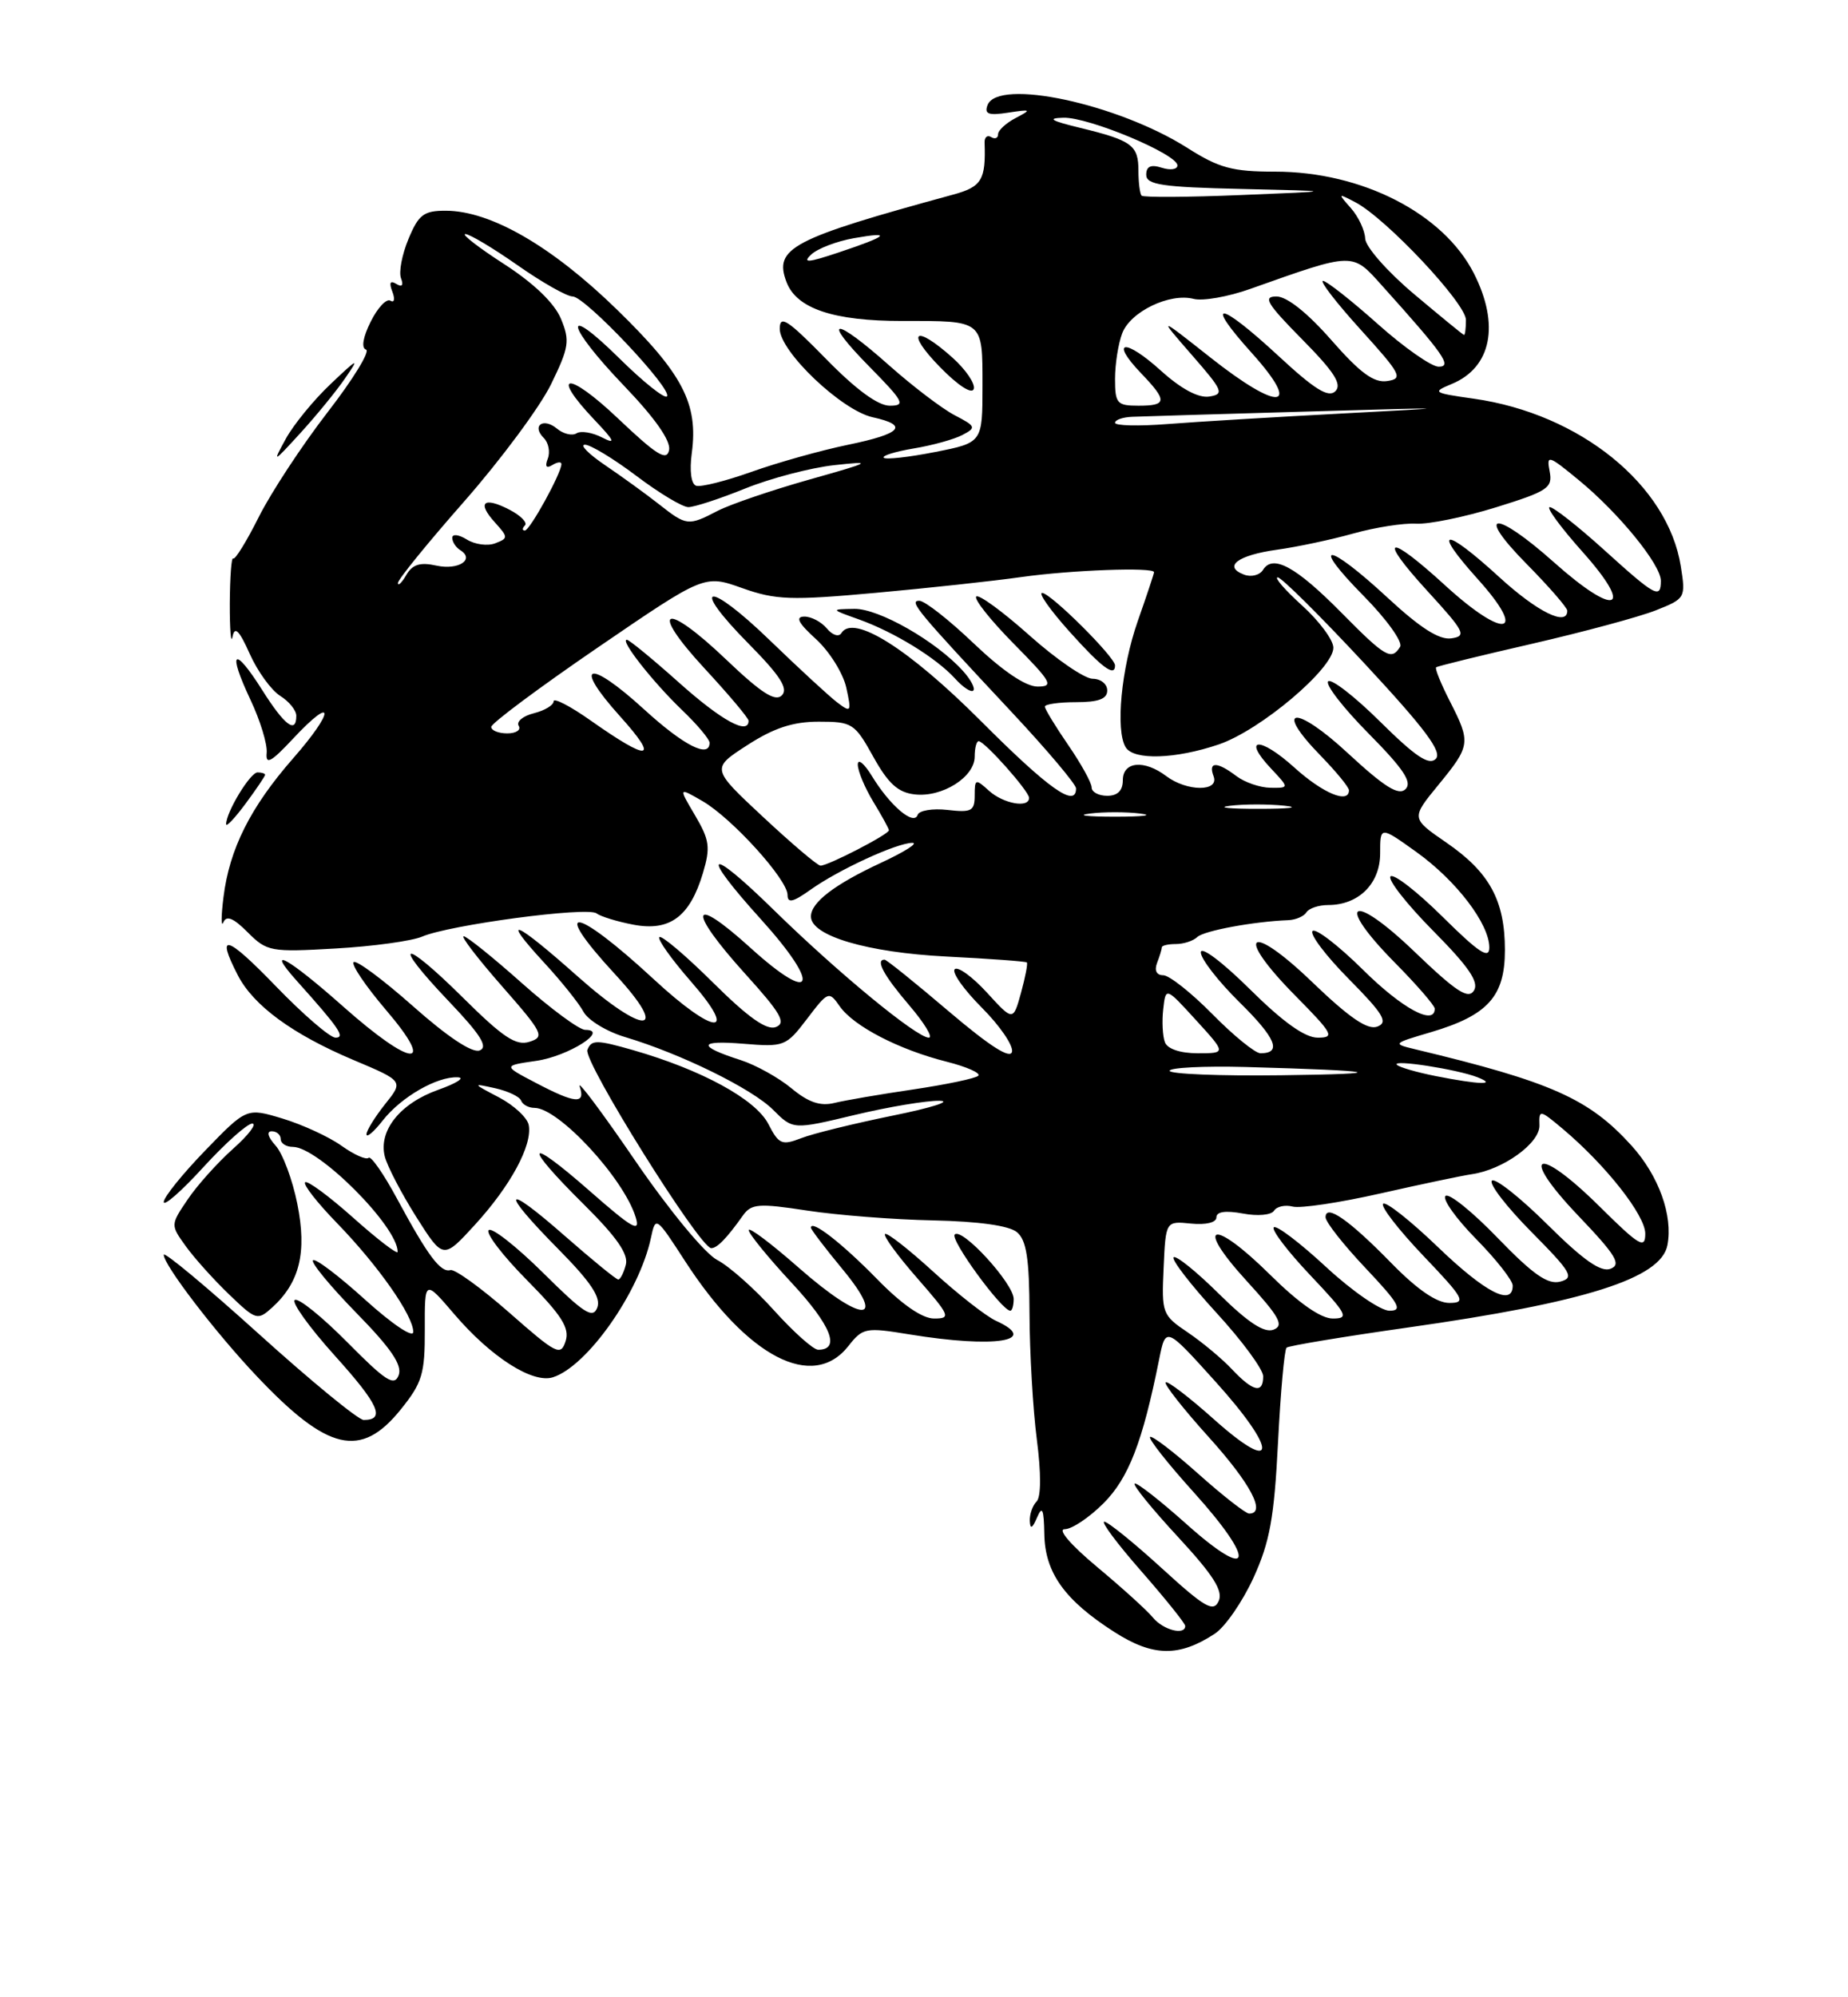 <?xml version="1.0" encoding="UTF-8" standalone="no"?>
<!DOCTYPE svg PUBLIC "-//W3C//DTD SVG 1.1//EN" "http://www.w3.org/Graphics/SVG/1.1/DTD/svg11.dtd" >
<svg xmlns="http://www.w3.org/2000/svg" xmlns:xlink="http://www.w3.org/1999/xlink" version="1.1" viewBox="0 0 237 256">
 <g >
 <path fill="currentColor"
d=" M 155.79 209.40 C 157.11 208.54 159.34 205.31 160.75 202.24 C 162.85 197.64 163.41 194.56 163.90 184.91 C 164.23 178.45 164.72 172.97 165.00 172.73 C 165.28 172.49 172.25 171.33 180.50 170.16 C 203.32 166.93 213.02 163.86 213.84 159.60 C 214.57 155.80 212.74 150.72 209.26 146.86 C 203.80 140.82 198.97 138.67 181.50 134.49 C 178.55 133.78 178.58 133.75 183.50 132.30 C 190.81 130.14 193.00 127.72 193.00 121.78 C 193.00 115.42 191.03 111.80 185.48 107.99 C 180.96 104.88 180.96 104.88 184.48 100.59 C 188.60 95.56 188.65 95.19 185.93 89.86 C 184.79 87.63 184.00 85.68 184.18 85.53 C 184.36 85.38 189.90 84.02 196.50 82.51 C 203.10 80.99 210.23 79.07 212.35 78.23 C 216.14 76.73 216.20 76.63 215.56 72.60 C 213.91 62.16 202.63 53.03 189.00 51.10 C 183.76 50.36 183.63 50.27 186.19 49.21 C 191.28 47.10 192.37 41.61 189.01 35.02 C 185.09 27.34 174.64 22.00 163.52 22.00 C 158.05 22.00 156.34 21.54 152.28 18.96 C 143.36 13.30 127.98 10.00 126.65 13.47 C 126.21 14.62 126.77 14.83 129.29 14.44 C 132.25 13.99 132.33 14.04 130.25 15.13 C 129.01 15.78 128.00 16.71 128.00 17.21 C 128.00 17.71 127.60 17.87 127.11 17.57 C 126.63 17.27 126.25 17.58 126.27 18.26 C 126.44 23.06 125.91 23.94 122.25 24.94 C 101.47 30.61 99.21 31.80 100.87 36.16 C 102.16 39.56 106.91 41.15 115.74 41.14 C 126.18 41.13 126.00 40.98 126.00 49.44 C 126.00 56.74 126.00 56.74 119.90 57.94 C 116.55 58.60 113.59 58.93 113.34 58.67 C 113.08 58.41 114.81 57.88 117.18 57.48 C 119.56 57.09 122.37 56.31 123.43 55.75 C 125.23 54.81 125.16 54.64 122.43 53.22 C 120.82 52.38 117.05 49.51 114.05 46.85 C 106.92 40.50 105.20 40.61 111.50 47.00 C 115.91 51.48 116.18 52.00 114.11 52.00 C 112.59 52.00 109.75 49.91 105.90 45.97 C 100.99 40.96 100.00 40.32 100.00 42.15 C 100.00 45.05 107.94 52.61 111.92 53.48 C 116.61 54.51 115.64 55.59 108.75 57.01 C 105.31 57.72 99.77 59.27 96.43 60.46 C 93.09 61.65 89.88 62.46 89.28 62.26 C 88.64 62.05 88.41 60.36 88.72 58.07 C 89.57 51.74 87.55 47.88 79.10 39.66 C 70.78 31.56 62.93 27.03 57.20 27.01 C 54.35 27.00 53.69 27.49 52.39 30.62 C 51.56 32.61 51.12 34.88 51.43 35.67 C 51.78 36.58 51.56 36.84 50.82 36.39 C 50.04 35.91 49.87 36.23 50.32 37.39 C 50.68 38.33 50.57 38.85 50.07 38.54 C 49.57 38.23 48.43 39.44 47.54 41.23 C 46.55 43.21 46.31 44.60 46.94 44.81 C 47.50 45.00 45.29 48.61 42.02 52.83 C 38.76 57.05 34.79 63.08 33.20 66.24 C 31.62 69.40 30.13 71.80 29.91 71.58 C 29.68 71.35 29.49 73.95 29.47 77.34 C 29.46 80.73 29.62 82.65 29.82 81.61 C 30.10 80.21 30.67 80.77 32.03 83.81 C 33.03 86.05 34.79 88.47 35.93 89.19 C 37.07 89.90 38.00 91.05 38.00 91.74 C 38.00 94.12 36.50 92.99 33.63 88.45 C 29.98 82.68 29.14 83.36 32.11 89.67 C 33.37 92.33 34.31 95.40 34.20 96.50 C 34.05 98.08 34.76 97.70 37.59 94.67 C 42.95 88.94 42.95 91.09 37.59 97.20 C 32.11 103.46 29.42 108.82 28.66 115.00 C 28.35 117.47 28.35 118.92 28.65 118.21 C 29.04 117.29 29.94 117.66 31.77 119.50 C 34.24 121.97 34.71 122.05 43.05 121.57 C 47.83 121.30 52.82 120.61 54.13 120.05 C 57.61 118.55 75.33 116.18 76.50 117.07 C 77.05 117.48 79.21 118.14 81.29 118.53 C 85.92 119.39 88.48 117.48 90.15 111.90 C 91.13 108.61 91.00 107.67 89.14 104.51 C 87.00 100.89 87.00 100.89 90.11 102.69 C 93.89 104.89 101.00 112.73 101.00 114.71 C 101.00 115.80 101.70 115.64 103.93 114.05 C 107.55 111.47 114.99 108.05 117.00 108.03 C 117.83 108.03 116.03 109.17 113.00 110.58 C 107.00 113.37 104.00 115.67 104.00 117.47 C 104.00 119.95 111.21 122.08 121.34 122.60 C 126.90 122.88 131.56 123.22 131.69 123.36 C 131.83 123.50 131.49 125.25 130.94 127.26 C 129.93 130.90 129.93 130.90 126.55 127.20 C 124.68 125.17 122.83 123.83 122.44 124.23 C 122.04 124.63 123.60 126.83 125.90 129.14 C 128.20 131.44 129.95 133.98 129.79 134.80 C 129.59 135.79 126.98 134.13 121.69 129.64 C 117.40 125.99 113.69 123.00 113.44 123.00 C 112.24 123.00 113.34 125.03 116.58 128.82 C 118.55 131.12 119.69 133.00 119.12 133.00 C 117.56 133.00 107.46 124.68 99.25 116.65 C 90.69 108.26 89.61 109.02 97.58 117.82 C 105.36 126.42 104.45 128.92 96.25 121.49 C 88.49 114.46 88.08 116.53 95.58 124.83 C 100.15 129.87 100.86 131.12 99.50 131.64 C 98.32 132.09 95.96 130.42 91.44 125.94 C 87.93 122.46 84.83 119.84 84.56 120.11 C 84.29 120.38 86.11 122.94 88.61 125.80 C 94.86 132.95 91.66 132.75 83.84 125.51 C 73.69 116.12 70.40 115.69 78.88 124.87 C 86.06 132.64 82.72 132.82 74.05 125.12 C 66.01 117.97 64.05 117.16 69.76 123.36 C 71.97 125.75 74.25 128.60 74.83 129.68 C 75.41 130.76 77.82 132.23 80.19 132.93 C 87.34 135.07 96.45 139.54 99.15 142.25 C 101.70 144.80 101.70 144.80 109.60 142.91 C 113.95 141.87 118.85 141.05 120.50 141.09 C 122.15 141.13 119.45 141.99 114.50 142.99 C 109.55 144.00 104.27 145.29 102.76 145.88 C 100.27 146.84 99.88 146.68 98.53 144.05 C 96.89 140.89 90.00 137.13 81.20 134.60 C 76.52 133.26 75.84 133.25 75.33 134.57 C 74.78 136.02 89.73 159.94 91.21 159.98 C 91.95 160.00 93.21 158.71 95.28 155.79 C 96.36 154.28 97.29 154.21 103.50 155.16 C 107.35 155.75 114.62 156.32 119.67 156.42 C 125.51 156.55 129.41 157.09 130.42 157.93 C 131.64 158.95 132.01 161.29 132.03 168.37 C 132.05 173.39 132.47 180.65 132.97 184.50 C 133.53 188.82 133.52 191.86 132.94 192.45 C 132.42 192.97 132.03 194.10 132.07 194.95 C 132.12 196.05 132.39 195.92 133.00 194.50 C 133.67 192.94 133.87 193.40 133.93 196.62 C 134.01 201.58 136.54 205.11 142.93 209.19 C 147.87 212.35 151.21 212.40 155.79 209.40 Z  M 51.40 180.65 C 54.15 177.24 54.50 176.09 54.48 170.40 C 54.46 164.00 54.46 164.00 58.25 168.43 C 62.95 173.93 68.30 177.36 70.91 176.53 C 75.31 175.13 82.00 165.62 83.48 158.66 C 84.08 155.85 84.13 155.89 87.87 161.66 C 95.85 173.96 104.24 178.32 108.80 172.53 C 110.65 170.18 111.01 170.11 116.62 171.03 C 127.61 172.83 133.47 171.90 127.71 169.28 C 126.45 168.70 122.83 165.87 119.67 162.98 C 116.51 160.10 113.74 157.93 113.50 158.17 C 113.26 158.41 115.11 160.94 117.61 163.80 C 121.85 168.65 122.00 169.00 119.79 169.00 C 118.27 169.00 115.66 167.20 112.46 163.92 C 107.97 159.33 104.00 156.25 104.00 157.36 C 104.00 157.59 105.81 159.97 108.02 162.64 C 113.87 169.70 110.56 169.62 102.45 162.50 C 98.90 159.38 96.01 157.21 96.02 157.67 C 96.02 158.12 98.51 161.18 101.55 164.45 C 106.60 169.89 107.83 173.00 104.93 173.00 C 104.31 173.00 101.77 170.73 99.27 167.96 C 96.78 165.19 93.49 162.27 91.97 161.49 C 90.41 160.68 85.84 155.15 81.47 148.78 C 77.22 142.57 74.01 138.29 74.34 139.25 C 75.13 141.57 73.79 141.46 68.71 138.79 C 64.50 136.59 64.50 136.59 68.79 135.97 C 72.88 135.38 78.22 132.00 75.05 132.00 C 74.29 132.00 70.63 129.30 66.92 126.00 C 63.21 122.70 59.85 120.00 59.46 120.00 C 59.07 120.00 61.29 122.89 64.40 126.43 C 69.65 132.41 69.89 132.90 67.90 133.53 C 66.18 134.08 64.52 132.97 59.41 127.91 C 51.55 120.12 50.05 120.46 57.54 128.32 C 61.65 132.63 62.64 134.20 61.51 134.64 C 60.56 135.00 57.39 132.89 52.97 128.97 C 49.10 125.54 45.67 123.00 45.35 123.32 C 45.03 123.64 46.90 126.40 49.50 129.45 C 56.05 137.11 52.85 136.85 44.00 129.00 C 36.92 122.72 33.88 121.05 38.09 125.75 C 43.50 131.78 44.33 133.00 43.03 133.00 C 42.32 133.00 38.88 130.03 35.37 126.40 C 29.04 119.85 27.63 119.44 30.50 125.00 C 32.51 128.90 37.52 132.56 45.30 135.85 C 51.76 138.57 51.76 138.57 49.38 141.53 C 48.08 143.17 47.01 144.90 47.00 145.38 C 47.00 145.87 47.94 145.08 49.09 143.61 C 51.46 140.60 56.04 137.96 58.70 138.08 C 59.69 138.12 58.57 138.84 56.21 139.68 C 51.32 141.41 48.51 144.92 49.35 148.24 C 49.67 149.48 51.48 152.96 53.38 155.97 C 56.84 161.43 56.84 161.43 60.92 156.97 C 65.49 151.97 68.29 146.79 67.81 144.21 C 67.64 143.27 65.92 141.67 64.00 140.66 C 60.55 138.85 60.55 138.83 63.50 139.48 C 65.15 139.85 66.65 140.56 66.83 141.07 C 67.02 141.58 67.79 142.00 68.55 142.00 C 71.63 142.00 79.96 150.98 81.52 156.00 C 82.16 158.06 81.13 157.48 75.65 152.67 C 67.42 145.45 66.94 146.52 74.88 154.38 C 79.07 158.53 80.62 160.75 80.26 162.10 C 79.99 163.15 79.55 164.00 79.29 164.00 C 79.02 164.00 75.93 161.47 72.40 158.38 C 64.49 151.43 64.04 152.46 71.64 160.14 C 75.77 164.32 77.10 166.31 76.60 167.60 C 76.03 169.08 74.89 168.34 69.66 163.15 C 66.21 159.74 63.06 157.27 62.67 157.67 C 62.27 158.06 64.48 160.95 67.58 164.08 C 72.04 168.59 73.07 170.21 72.54 171.89 C 71.91 173.85 71.38 173.58 65.32 168.25 C 61.72 165.09 58.32 162.63 57.77 162.79 C 56.51 163.15 54.88 160.98 50.94 153.68 C 49.22 150.48 47.56 148.10 47.27 148.40 C 46.97 148.70 45.40 148.00 43.79 146.85 C 42.18 145.70 38.78 144.14 36.24 143.37 C 31.63 141.98 31.63 141.98 26.31 147.47 C 23.39 150.49 21.00 153.45 21.00 154.06 C 21.00 154.67 23.30 152.65 26.10 149.58 C 28.91 146.51 31.72 144.01 32.35 144.01 C 32.98 144.02 31.87 145.49 29.87 147.26 C 27.88 149.04 25.26 151.96 24.06 153.75 C 21.86 157.00 21.86 157.00 23.84 159.75 C 24.93 161.26 27.43 164.04 29.39 165.92 C 32.82 169.22 33.03 169.28 34.89 167.60 C 38.44 164.38 39.38 160.53 38.13 154.30 C 37.51 151.20 36.25 147.83 35.34 146.83 C 34.35 145.73 34.15 145.00 34.85 145.00 C 35.48 145.00 36.00 145.45 36.00 146.00 C 36.00 146.55 36.70 147.00 37.56 147.00 C 40.81 147.00 51.00 157.19 51.00 160.45 C 51.00 160.84 48.44 158.88 45.32 156.10 C 42.19 153.31 39.41 151.26 39.13 151.54 C 38.85 151.82 40.69 154.17 43.22 156.77 C 48.50 162.21 53.00 168.62 53.00 170.72 C 53.00 171.54 50.30 169.72 46.83 166.59 C 43.44 163.52 40.43 161.24 40.14 161.53 C 39.85 161.82 42.35 164.85 45.70 168.28 C 50.16 172.83 51.61 174.97 51.13 176.26 C 50.57 177.73 49.48 177.03 44.56 172.06 C 41.31 168.78 38.28 166.33 37.81 166.62 C 37.35 166.90 39.65 170.11 42.93 173.75 C 48.58 180.01 49.48 182.00 46.64 182.00 C 45.96 182.00 39.91 177.04 33.20 170.98 C 26.49 164.92 21.00 160.35 21.00 160.83 C 21.00 162.14 27.65 170.82 32.90 176.36 C 42.04 186.03 46.28 187.01 51.40 180.65 Z  M 130.00 166.49 C 130.00 164.52 123.38 157.29 122.44 158.23 C 121.80 158.86 128.47 168.00 129.57 168.00 C 129.81 168.00 130.00 167.32 130.00 166.49 Z  M 34.00 99.31 C 34.00 99.14 33.56 99.00 33.03 99.00 C 32.09 99.00 29.00 104.10 29.00 105.64 C 29.00 106.05 30.12 104.86 31.50 103.00 C 32.88 101.14 34.00 99.47 34.00 99.31 Z  M 44.25 48.50 C 46.14 45.77 45.97 45.84 42.39 49.23 C 40.22 51.28 37.65 54.43 36.66 56.23 C 34.92 59.41 34.97 59.39 38.53 55.50 C 40.54 53.30 43.12 50.15 44.25 48.50 Z  M 122.13 45.82 C 117.31 41.52 116.07 42.46 120.54 47.04 C 122.85 49.41 124.64 50.57 124.88 49.86 C 125.10 49.19 123.86 47.37 122.13 45.82 Z  M 147.87 207.34 C 147.12 206.42 143.89 203.50 140.70 200.84 C 137.31 198.01 135.58 196.00 136.55 196.00 C 137.46 196.00 139.69 194.51 141.52 192.68 C 144.74 189.46 146.53 184.84 148.65 174.26 C 149.50 170.02 149.50 170.02 155.82 177.02 C 163.94 186.00 163.86 189.21 155.70 181.93 C 152.52 179.09 149.72 176.95 149.49 177.18 C 149.26 177.41 151.75 180.58 155.03 184.21 C 160.39 190.15 162.42 194.00 160.20 194.00 C 159.76 194.00 156.81 191.70 153.65 188.88 C 150.49 186.06 147.72 183.95 147.49 184.18 C 147.26 184.41 149.78 187.61 153.11 191.29 C 161.20 200.26 160.62 202.89 152.20 195.38 C 148.74 192.29 145.73 189.94 145.51 190.16 C 145.29 190.38 147.81 193.47 151.10 197.02 C 155.62 201.91 156.89 203.91 156.29 205.22 C 155.62 206.68 154.53 206.06 149.00 201.01 C 145.43 197.75 142.11 195.07 141.63 195.04 C 141.15 195.02 143.29 197.88 146.38 201.40 C 149.47 204.93 152.00 208.08 152.00 208.40 C 152.00 209.65 149.18 208.93 147.87 207.34 Z  M 158.02 175.53 C 156.75 174.17 154.18 172.03 152.33 170.78 C 149.05 168.57 148.96 168.32 149.23 162.50 C 149.50 156.50 149.50 156.50 152.75 156.83 C 154.68 157.02 156.00 156.69 156.00 156.03 C 156.00 155.30 157.17 155.13 159.39 155.54 C 161.28 155.90 163.04 155.74 163.39 155.18 C 163.73 154.64 164.80 154.40 165.78 154.65 C 166.75 154.91 171.81 154.15 177.02 152.97 C 182.24 151.79 187.52 150.68 188.76 150.50 C 192.78 149.92 197.51 146.50 197.43 144.23 C 197.36 142.19 197.46 142.21 200.43 144.70 C 205.95 149.35 211.00 155.76 211.00 158.12 C 211.00 160.14 210.25 159.70 205.10 154.60 C 197.07 146.66 194.69 147.72 202.40 155.81 C 207.25 160.89 207.97 162.07 206.55 162.62 C 205.31 163.10 203.07 161.53 198.44 156.94 C 194.93 153.46 191.73 150.94 191.33 151.33 C 190.94 151.73 193.21 154.68 196.39 157.89 C 201.55 163.10 201.94 163.78 200.09 164.27 C 198.50 164.68 196.62 163.37 192.07 158.67 C 188.81 155.29 185.80 152.87 185.38 153.29 C 184.96 153.70 186.73 156.19 189.31 158.81 C 191.89 161.43 194.00 164.12 194.00 164.78 C 194.00 167.49 190.49 165.68 184.41 159.84 C 180.88 156.45 177.72 153.95 177.38 154.29 C 177.04 154.63 179.36 157.62 182.53 160.95 C 187.78 166.45 188.08 167.00 185.86 167.00 C 184.25 167.00 181.75 165.28 178.46 161.92 C 173.02 156.35 170.00 154.25 170.00 156.02 C 170.00 156.63 172.32 159.57 175.15 162.56 C 179.44 167.10 179.94 168.00 178.20 168.00 C 177.05 168.00 173.38 165.47 170.03 162.36 C 166.68 159.26 163.68 156.99 163.36 157.31 C 163.04 157.63 165.14 160.39 168.03 163.44 C 172.79 168.47 173.07 169.00 170.92 169.00 C 169.39 169.00 166.56 167.02 162.88 163.38 C 155.50 156.08 153.07 156.73 159.88 164.18 C 164.11 168.81 164.71 169.90 163.32 170.43 C 162.14 170.88 160.06 169.52 156.34 165.85 C 153.43 162.97 150.81 160.86 150.51 161.15 C 150.22 161.45 152.68 164.64 155.99 168.25 C 159.30 171.85 162.00 175.53 162.00 176.40 C 162.00 178.67 160.71 178.38 158.02 175.53 Z  M 101.50 139.49 C 99.85 138.12 96.92 136.50 95.00 135.88 C 89.39 134.08 89.52 133.30 95.33 133.78 C 100.57 134.21 100.81 134.12 103.50 130.59 C 106.21 127.03 106.31 127.00 107.70 128.99 C 109.49 131.54 115.29 134.54 121.40 136.08 C 123.97 136.73 125.80 137.54 125.46 137.88 C 125.12 138.22 121.39 139.00 117.17 139.63 C 112.95 140.25 108.38 141.03 107.00 141.37 C 105.19 141.81 103.67 141.29 101.50 139.49 Z  M 184.11 137.92 C 181.70 137.44 179.47 136.80 179.15 136.48 C 178.41 135.74 186.88 137.05 189.50 138.08 C 192.07 139.10 189.75 139.03 184.11 137.92 Z  M 150.00 137.25 C 150.00 136.84 154.38 136.62 159.75 136.76 C 177.12 137.24 178.82 137.64 164.25 137.82 C 156.41 137.92 150.00 137.66 150.00 137.25 Z  M 149.40 133.60 C 149.10 132.82 149.00 130.91 149.18 129.35 C 149.50 126.50 149.50 126.50 153.38 130.75 C 157.26 135.00 157.26 135.00 153.60 135.00 C 151.38 135.00 149.73 134.45 149.40 133.60 Z  M 155.50 130.00 C 152.79 127.25 149.95 125.00 149.18 125.00 C 148.32 125.00 148.02 124.39 148.39 123.42 C 148.73 122.55 149.00 121.65 149.00 121.42 C 149.00 121.19 149.81 121.00 150.80 121.00 C 151.79 121.00 153.03 120.60 153.55 120.10 C 154.41 119.29 160.80 118.11 165.23 117.94 C 166.18 117.90 167.22 117.45 167.54 116.94 C 167.86 116.42 169.12 116.00 170.34 116.00 C 174.24 116.00 177.00 113.26 177.00 109.38 C 177.00 105.88 177.00 105.88 181.63 109.19 C 186.76 112.86 191.00 118.41 191.00 121.45 C 191.00 122.99 189.67 122.12 185.03 117.53 C 181.74 114.27 178.73 111.94 178.33 112.33 C 177.94 112.73 180.38 115.85 183.77 119.28 C 188.37 123.92 189.70 125.87 189.03 126.96 C 188.30 128.13 186.76 127.12 181.39 121.97 C 173.33 114.23 171.09 115.49 178.88 123.38 C 181.70 126.23 184.00 128.89 184.00 129.28 C 184.00 131.53 179.82 129.27 174.81 124.31 C 171.64 121.18 168.73 118.94 168.33 119.33 C 167.94 119.73 170.03 122.50 172.99 125.49 C 177.44 129.99 178.06 131.04 176.64 131.58 C 175.40 132.06 173.07 130.47 168.29 125.88 C 160.17 118.07 158.21 119.61 166.10 127.60 C 170.97 132.53 171.22 133.00 168.99 133.00 C 167.34 133.00 164.53 130.99 160.28 126.78 C 156.76 123.30 154.00 121.22 154.00 122.07 C 154.00 122.90 156.23 125.77 158.96 128.46 C 163.64 133.07 164.44 135.00 161.65 135.00 C 160.98 135.00 158.21 132.75 155.50 130.00 Z  M 97.85 104.70 C 91.20 98.50 91.20 98.50 95.85 95.50 C 99.26 93.30 101.70 92.50 105.00 92.50 C 109.30 92.50 109.61 92.70 112.00 97.00 C 113.91 100.44 115.17 101.58 117.31 101.82 C 120.83 102.23 125.00 99.60 125.00 96.98 C 125.00 95.89 125.23 95.00 125.51 95.00 C 126.27 95.00 131.94 101.37 131.97 102.25 C 132.02 103.62 128.69 103.03 126.83 101.35 C 125.11 99.79 125.00 99.82 125.00 101.95 C 125.00 103.95 124.59 104.17 121.52 103.81 C 119.60 103.59 117.87 103.88 117.68 104.45 C 117.20 105.87 114.15 103.28 111.84 99.50 C 110.83 97.85 110.01 97.17 110.01 98.00 C 110.01 98.83 110.91 100.97 112.00 102.77 C 113.10 104.57 114.00 106.22 114.00 106.42 C 114.00 106.94 106.11 111.01 105.22 110.95 C 104.82 110.93 101.51 108.11 97.85 104.70 Z  M 139.75 104.28 C 141.54 104.05 144.46 104.05 146.25 104.28 C 148.04 104.50 146.57 104.68 143.00 104.68 C 139.43 104.68 137.96 104.50 139.75 104.28 Z  M 157.73 103.28 C 159.50 103.06 162.65 103.05 164.73 103.27 C 166.80 103.49 165.35 103.67 161.50 103.67 C 157.65 103.68 155.95 103.50 157.73 103.28 Z  M 125.81 92.43 C 116.55 83.16 109.44 78.67 107.91 81.14 C 107.58 81.68 106.76 81.42 106.04 80.55 C 105.33 79.70 104.02 79.01 103.13 79.03 C 101.96 79.05 102.40 79.88 104.65 81.92 C 106.38 83.50 108.12 86.29 108.53 88.12 C 109.22 91.27 109.15 91.38 107.38 90.04 C 106.35 89.26 102.48 85.69 98.78 82.12 C 90.74 74.33 88.28 74.69 96.02 82.52 C 100.06 86.61 101.13 88.27 100.27 89.13 C 99.42 89.98 97.63 88.83 93.12 84.53 C 85.19 76.97 83.11 77.84 90.36 85.68 C 93.46 89.03 96.00 92.04 96.00 92.38 C 96.00 94.26 92.53 92.36 87.09 87.50 C 83.70 84.47 80.69 82.00 80.39 82.00 C 79.47 82.00 83.68 87.36 87.41 90.95 C 89.39 92.84 91.00 94.75 91.00 95.20 C 91.00 97.25 87.68 95.56 82.59 90.91 C 75.45 84.39 73.37 84.98 79.50 91.79 C 84.63 97.49 83.33 97.69 75.75 92.35 C 73.14 90.51 71.00 89.40 71.00 89.89 C 71.00 90.38 69.86 91.07 68.46 91.42 C 67.06 91.77 66.19 92.50 66.52 93.03 C 66.85 93.56 66.19 94.00 65.06 94.00 C 63.93 94.00 63.00 93.63 63.00 93.17 C 63.00 92.71 69.15 88.13 76.67 82.99 C 90.34 73.65 90.34 73.65 95.19 75.38 C 99.50 76.91 101.43 76.97 112.27 75.99 C 119.00 75.38 127.42 74.47 131.00 73.96 C 137.39 73.06 148.00 72.67 148.00 73.34 C 148.00 73.53 147.06 76.34 145.92 79.59 C 143.80 85.63 143.03 93.63 144.37 95.79 C 145.41 97.47 150.76 97.30 156.32 95.41 C 161.65 93.59 171.00 85.70 171.00 83.02 C 171.00 82.04 169.20 79.61 167.00 77.62 C 164.80 75.63 163.38 74.00 163.86 74.00 C 164.34 74.00 169.35 78.98 175.01 85.06 C 182.77 93.41 185.01 96.39 184.13 97.27 C 183.26 98.14 181.52 96.97 177.02 92.52 C 173.74 89.27 170.73 86.94 170.33 87.33 C 169.94 87.73 172.27 90.74 175.52 94.02 C 180.00 98.55 181.14 100.26 180.26 101.14 C 179.38 102.02 177.59 100.91 172.84 96.52 C 166.10 90.27 163.23 90.58 169.39 96.88 C 171.37 98.92 173.00 100.90 173.00 101.29 C 173.00 103.08 169.65 101.68 165.98 98.36 C 161.57 94.38 159.23 94.49 163.00 98.50 C 165.35 101.00 165.35 101.00 162.92 100.97 C 161.59 100.95 159.63 100.28 158.56 99.47 C 156.07 97.58 154.91 97.60 155.64 99.50 C 156.40 101.50 152.21 101.47 149.56 99.47 C 146.74 97.34 144.00 97.60 144.00 100.00 C 144.00 101.33 143.33 102.00 142.00 102.00 C 140.90 102.00 140.00 101.52 140.00 100.93 C 140.00 100.34 138.65 97.90 137.00 95.50 C 135.35 93.10 134.00 90.88 134.00 90.57 C 134.00 90.26 135.80 90.00 138.00 90.00 C 140.89 90.00 142.00 89.58 142.00 88.50 C 142.00 87.67 141.16 87.00 140.13 87.00 C 139.10 87.00 135.45 84.50 132.02 81.44 C 128.59 78.38 125.52 76.14 125.20 76.46 C 124.88 76.79 127.05 79.51 130.02 82.52 C 134.88 87.44 135.19 88.00 133.06 88.00 C 131.54 88.00 128.59 86.00 124.91 82.50 C 121.74 79.47 118.59 77.00 117.90 77.00 C 116.52 77.00 117.57 78.26 129.75 91.28 C 134.29 96.13 138.00 100.53 138.00 101.05 C 138.00 103.61 134.53 101.16 125.81 92.43 Z  M 123.49 85.99 C 120.05 82.18 112.72 78.00 109.58 78.04 C 106.50 78.09 106.50 78.09 110.12 79.38 C 114.68 81.01 120.08 84.33 122.48 86.97 C 123.49 88.09 124.55 88.79 124.82 88.51 C 125.10 88.24 124.50 87.10 123.49 85.99 Z  M 143.00 85.29 C 143.00 84.22 134.73 76.00 133.65 76.00 C 133.14 76.00 134.69 78.20 137.11 80.90 C 141.30 85.58 143.00 86.84 143.00 85.29 Z  M 172.00 78.50 C 166.20 72.63 163.23 71.01 161.98 73.04 C 161.55 73.73 160.45 74.00 159.54 73.65 C 156.81 72.61 158.73 71.16 163.77 70.46 C 166.37 70.10 170.79 69.16 173.60 68.37 C 176.40 67.59 180.00 67.03 181.60 67.12 C 183.19 67.22 187.80 66.28 191.84 65.03 C 198.51 62.96 199.14 62.54 198.74 60.43 C 198.32 58.25 198.55 58.31 202.44 61.51 C 207.57 65.71 213.00 72.36 213.00 74.44 C 213.00 76.82 212.30 76.44 205.74 70.50 C 202.39 67.47 199.25 65.00 198.75 65.00 C 198.25 65.00 200.15 67.59 202.97 70.75 C 209.69 78.28 207.24 79.16 199.29 72.07 C 191.71 65.32 189.06 65.47 195.78 72.28 C 198.65 75.19 201.00 77.89 201.00 78.28 C 201.00 80.33 197.17 78.44 192.31 74.00 C 185.15 67.45 183.55 67.60 189.54 74.25 C 195.99 81.42 192.99 82.02 185.39 75.08 C 177.92 68.24 176.55 68.64 183.06 75.75 C 187.85 80.98 188.13 81.53 186.13 81.82 C 184.58 82.05 182.13 80.48 177.91 76.57 C 170.19 69.43 167.89 69.30 174.90 76.40 C 177.85 79.39 179.93 82.30 179.56 82.90 C 178.45 84.70 177.68 84.25 172.00 78.50 Z  M 51.03 74.73 C 51.01 74.31 54.84 69.60 59.54 64.26 C 64.23 58.92 69.24 52.17 70.66 49.27 C 72.98 44.52 73.11 43.68 71.94 40.86 C 71.11 38.86 68.49 36.33 64.67 33.86 C 61.38 31.74 59.14 30.00 59.68 30.00 C 60.22 30.00 63.24 31.80 66.38 34.00 C 69.52 36.20 72.70 38.00 73.44 38.00 C 75.05 38.00 86.36 49.98 85.53 50.81 C 85.21 51.12 82.49 48.95 79.48 45.98 C 71.99 38.58 72.52 41.63 80.09 49.51 C 84.01 53.60 86.04 56.50 85.81 57.68 C 85.51 59.15 84.24 58.36 79.22 53.60 C 72.82 47.53 70.44 47.71 76.25 53.83 C 78.82 56.53 79.02 57.00 77.23 56.08 C 75.98 55.43 74.50 55.19 73.94 55.54 C 73.37 55.89 72.25 55.62 71.43 54.94 C 69.67 53.48 68.15 54.55 69.74 56.14 C 70.35 56.75 70.58 57.94 70.25 58.79 C 69.86 59.80 70.06 60.08 70.83 59.61 C 71.47 59.21 72.00 59.15 72.00 59.48 C 72.00 60.64 67.95 68.00 67.31 68.00 C 66.96 68.00 66.96 67.71 67.32 67.35 C 67.68 66.99 66.78 66.08 65.34 65.33 C 62.02 63.61 61.13 64.39 63.48 66.97 C 65.19 68.87 65.19 68.99 63.50 69.64 C 62.53 70.01 60.89 69.79 59.87 69.15 C 58.84 68.51 58.00 68.41 58.00 68.93 C 58.00 69.45 58.46 70.16 59.02 70.51 C 60.95 71.70 58.80 73.11 55.99 72.50 C 53.88 72.03 52.90 72.34 52.11 73.69 C 51.53 74.69 51.05 75.15 51.03 74.73 Z  M 84.50 64.62 C 82.85 63.32 79.75 61.08 77.61 59.63 C 75.47 58.18 74.31 57.00 75.02 57.00 C 75.73 57.00 78.70 58.80 81.62 61.00 C 84.53 63.20 87.53 65.00 88.28 65.00 C 89.04 65.00 92.32 63.93 95.58 62.61 C 98.83 61.30 103.97 59.95 107.00 59.62 C 112.07 59.06 111.82 59.21 103.75 61.48 C 98.94 62.84 93.67 64.64 92.05 65.47 C 88.25 67.44 88.06 67.42 84.50 64.62 Z  M 143.00 54.19 C 143.00 53.81 144.01 53.46 145.25 53.42 C 146.49 53.37 156.72 53.06 168.00 52.74 C 186.88 52.19 187.23 52.21 172.50 52.98 C 163.70 53.44 153.46 54.06 149.75 54.35 C 146.04 54.64 143.00 54.57 143.00 54.19 Z  M 143.00 48.57 C 143.00 46.68 143.41 44.05 143.92 42.72 C 144.97 39.94 150.02 37.51 153.09 38.31 C 154.24 38.61 157.51 38.04 160.34 37.03 C 173.71 32.29 173.38 32.30 177.26 36.63 C 185.21 45.47 186.28 47.00 184.50 47.00 C 183.58 47.00 180.05 44.53 176.66 41.50 C 173.27 38.48 170.12 36.01 169.67 36.00 C 169.21 36.00 171.38 38.81 174.50 42.25 C 179.70 47.99 179.98 48.53 177.91 48.84 C 176.20 49.10 174.45 47.82 170.74 43.59 C 167.66 40.08 165.04 38.00 163.70 38.00 C 161.92 38.00 162.47 38.91 166.99 43.49 C 171.11 47.66 172.14 49.26 171.26 50.14 C 170.38 51.02 168.62 49.94 163.99 45.65 C 156.32 38.55 154.29 38.31 160.54 45.25 C 167.07 52.51 164.10 52.83 155.24 45.83 C 148.50 40.51 148.50 40.51 152.86 45.51 C 156.87 50.10 157.04 50.53 155.06 50.83 C 153.68 51.03 151.46 49.84 148.87 47.50 C 144.26 43.33 142.27 43.58 146.32 47.82 C 149.74 51.38 149.69 52.00 146.00 52.00 C 143.25 52.00 143.00 51.71 143.00 48.57 Z  M 181.33 37.68 C 177.92 34.81 175.13 31.64 175.08 30.58 C 175.04 29.52 174.21 27.77 173.25 26.68 C 171.55 24.76 171.56 24.74 173.83 25.93 C 177.77 28.00 188.00 38.88 188.00 41.00 C 188.00 42.10 187.89 42.97 187.75 42.93 C 187.61 42.90 184.72 40.53 181.33 37.68 Z  M 104.02 32.64 C 104.83 31.86 107.30 30.92 109.50 30.53 C 114.55 29.64 113.89 30.25 107.52 32.37 C 103.64 33.67 102.86 33.73 104.02 32.64 Z  M 146.41 25.08 C 146.19 24.85 146.00 23.42 146.00 21.89 C 146.00 18.61 145.18 18.01 138.54 16.39 C 134.77 15.48 134.23 15.15 136.37 15.09 C 139.60 14.99 151.00 19.76 151.00 21.20 C 151.00 21.72 150.10 21.85 149.00 21.50 C 147.59 21.05 147.00 21.32 147.00 22.40 C 147.00 23.68 149.02 23.99 159.25 24.22 C 171.50 24.50 171.50 24.50 159.16 25.00 C 152.38 25.28 146.64 25.31 146.41 25.08 Z "/>
</g>
</svg>
